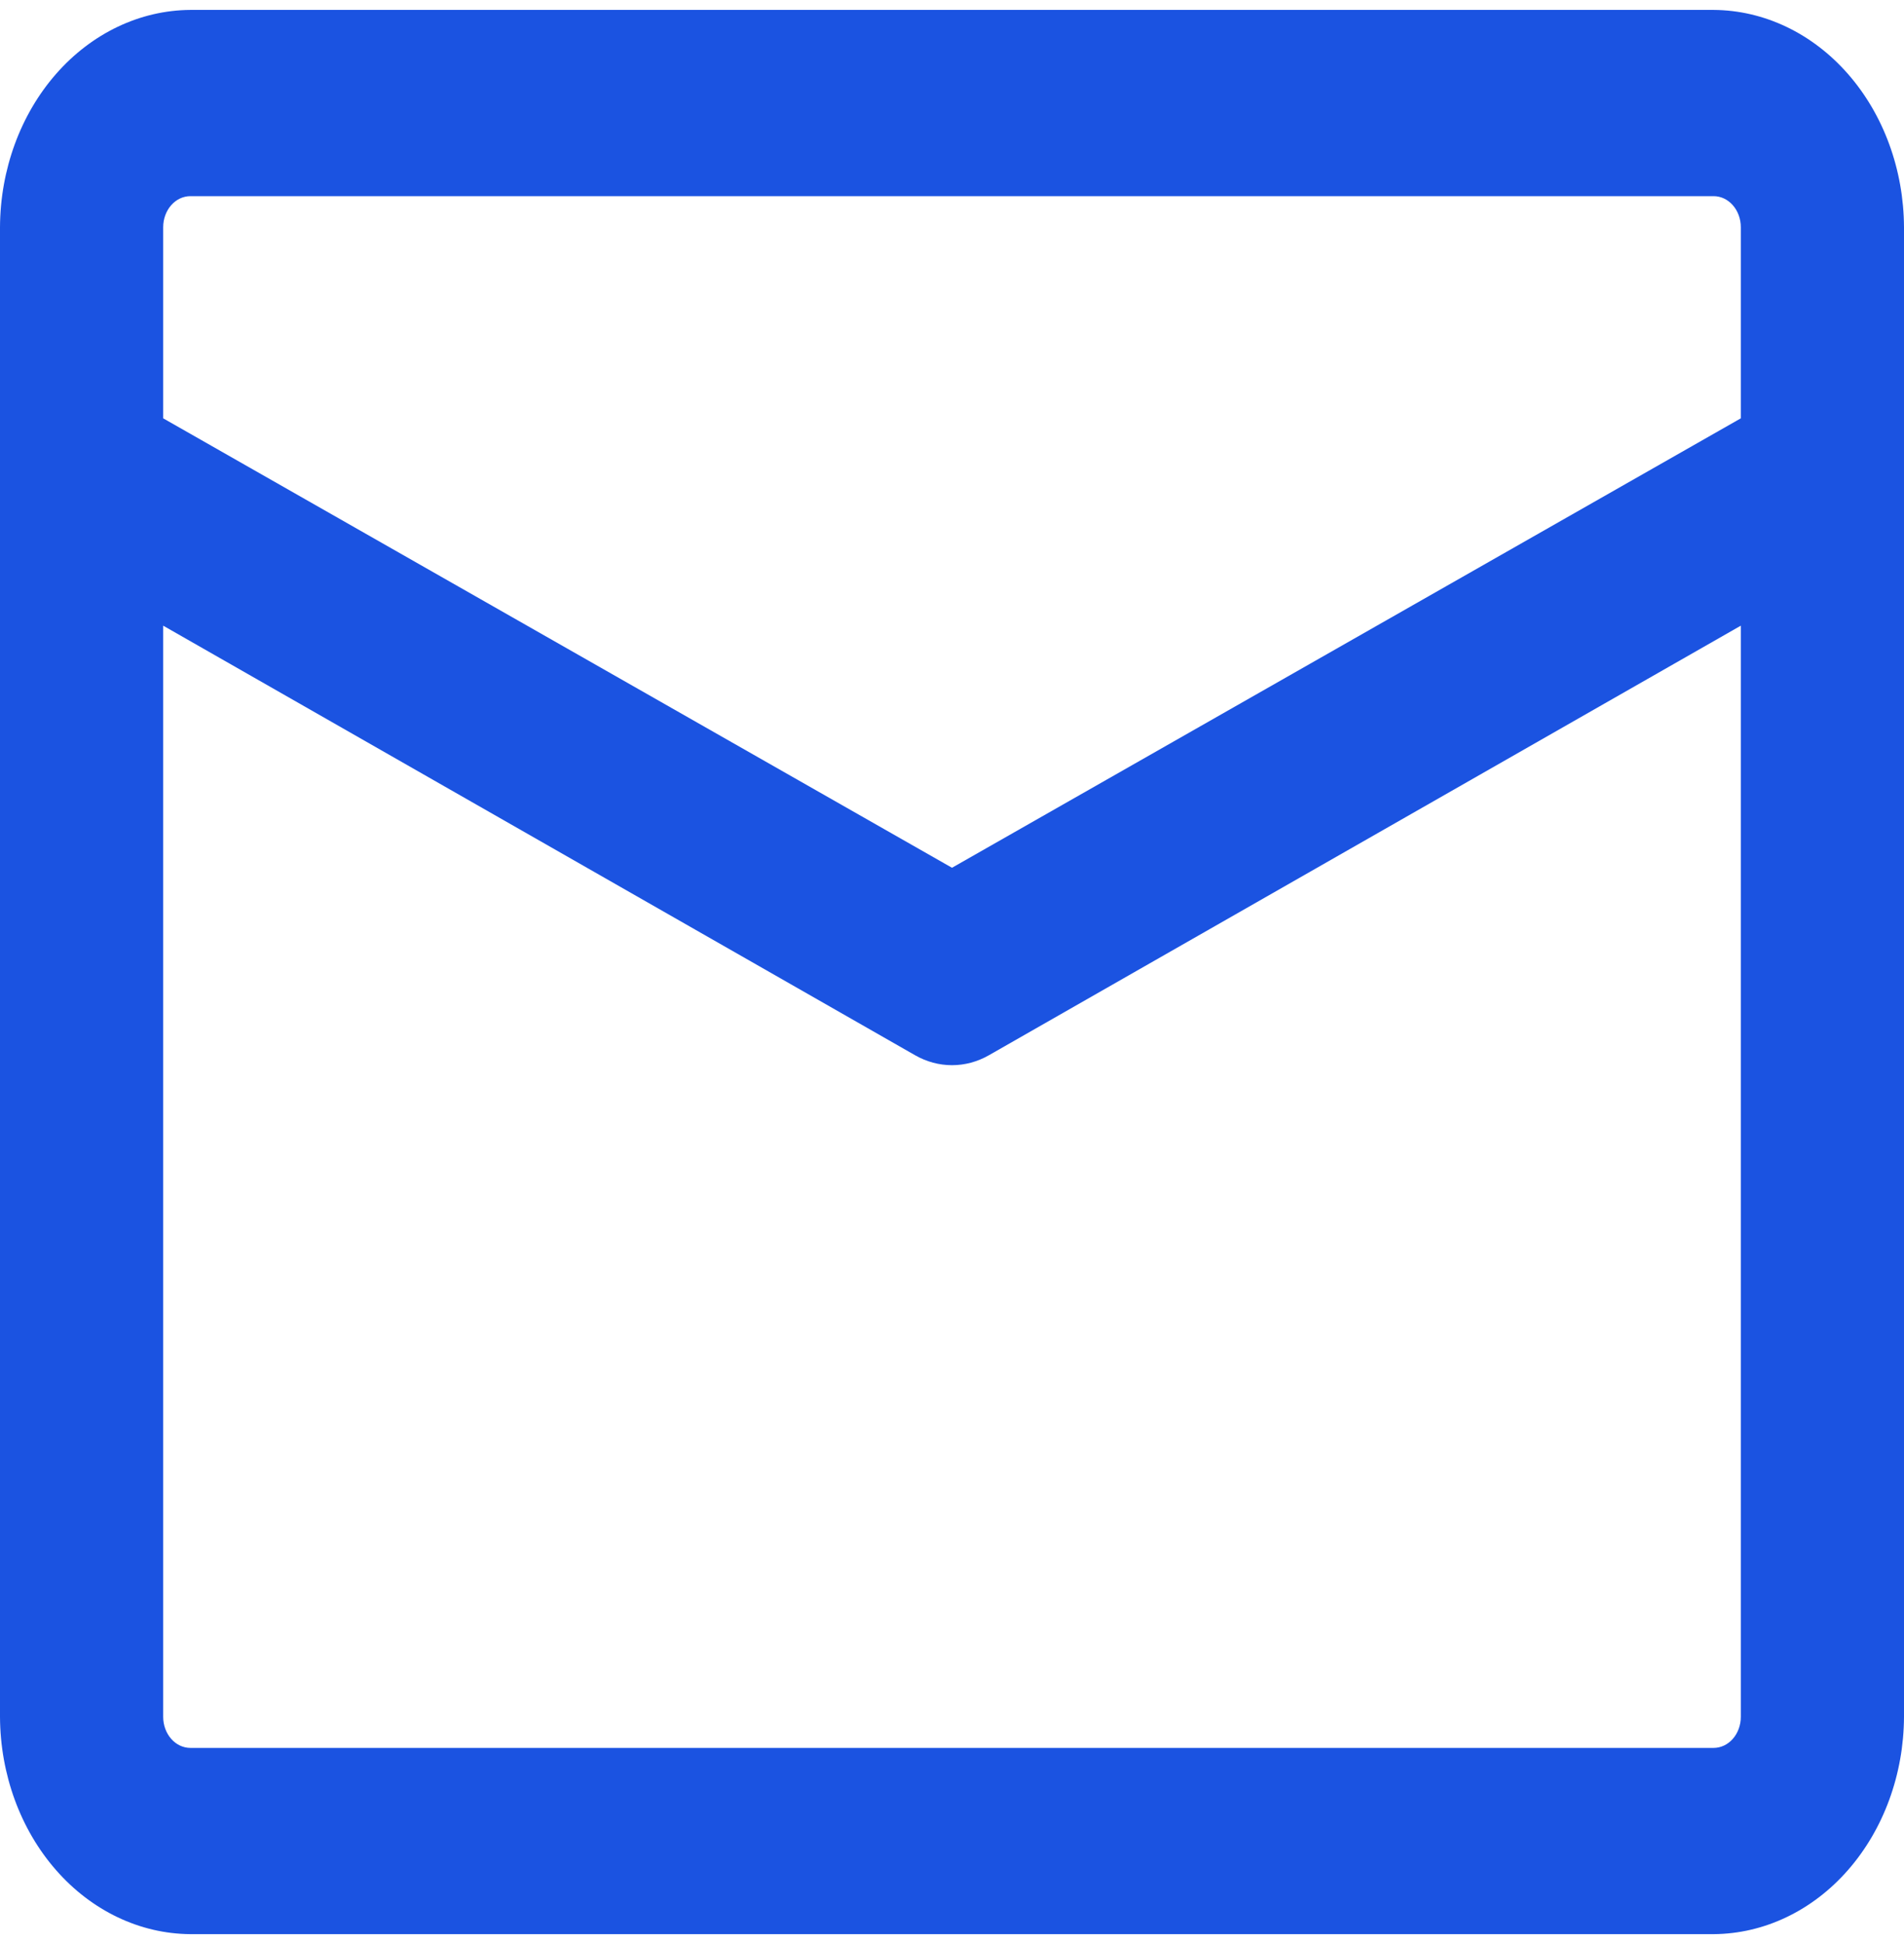 <svg width="48" height="49" viewBox="0 0 48 49" fill="none" xmlns="http://www.w3.org/2000/svg">
<g id="envelope">
<path id="Vector" d="M43.2 0.25H4.8C3.529 0.258 2.312 0.838 1.414 1.863C0.515 2.888 0.007 4.276 0 5.726V43.274C0.007 44.724 0.515 46.112 1.414 47.137C2.312 48.162 3.529 48.742 4.8 48.75H43.2C44.471 48.742 45.688 48.162 46.586 47.137C47.485 46.112 47.993 44.724 48 43.274V5.726C47.993 4.276 47.485 2.888 46.586 1.863C45.688 0.838 44.471 0.258 43.2 0.25ZM4.8 4.944H43.2C43.382 4.944 43.556 5.026 43.685 5.173C43.813 5.319 43.886 5.518 43.886 5.726V10.544L24 21.872L4.114 10.544V5.726C4.114 5.518 4.187 5.319 4.315 5.173C4.444 5.026 4.618 4.944 4.8 4.944ZM43.2 44.056H4.8C4.618 44.056 4.444 43.974 4.315 43.827C4.187 43.681 4.114 43.482 4.114 43.274V15.77L23.067 26.596C23.357 26.762 23.676 26.848 24 26.848C24.324 26.848 24.643 26.762 24.933 26.596L43.886 15.77V43.274C43.886 43.482 43.813 43.681 43.685 43.827C43.556 43.974 43.382 44.056 43.2 44.056Z" fill="#1B53E1"/>
</g>
</svg>
